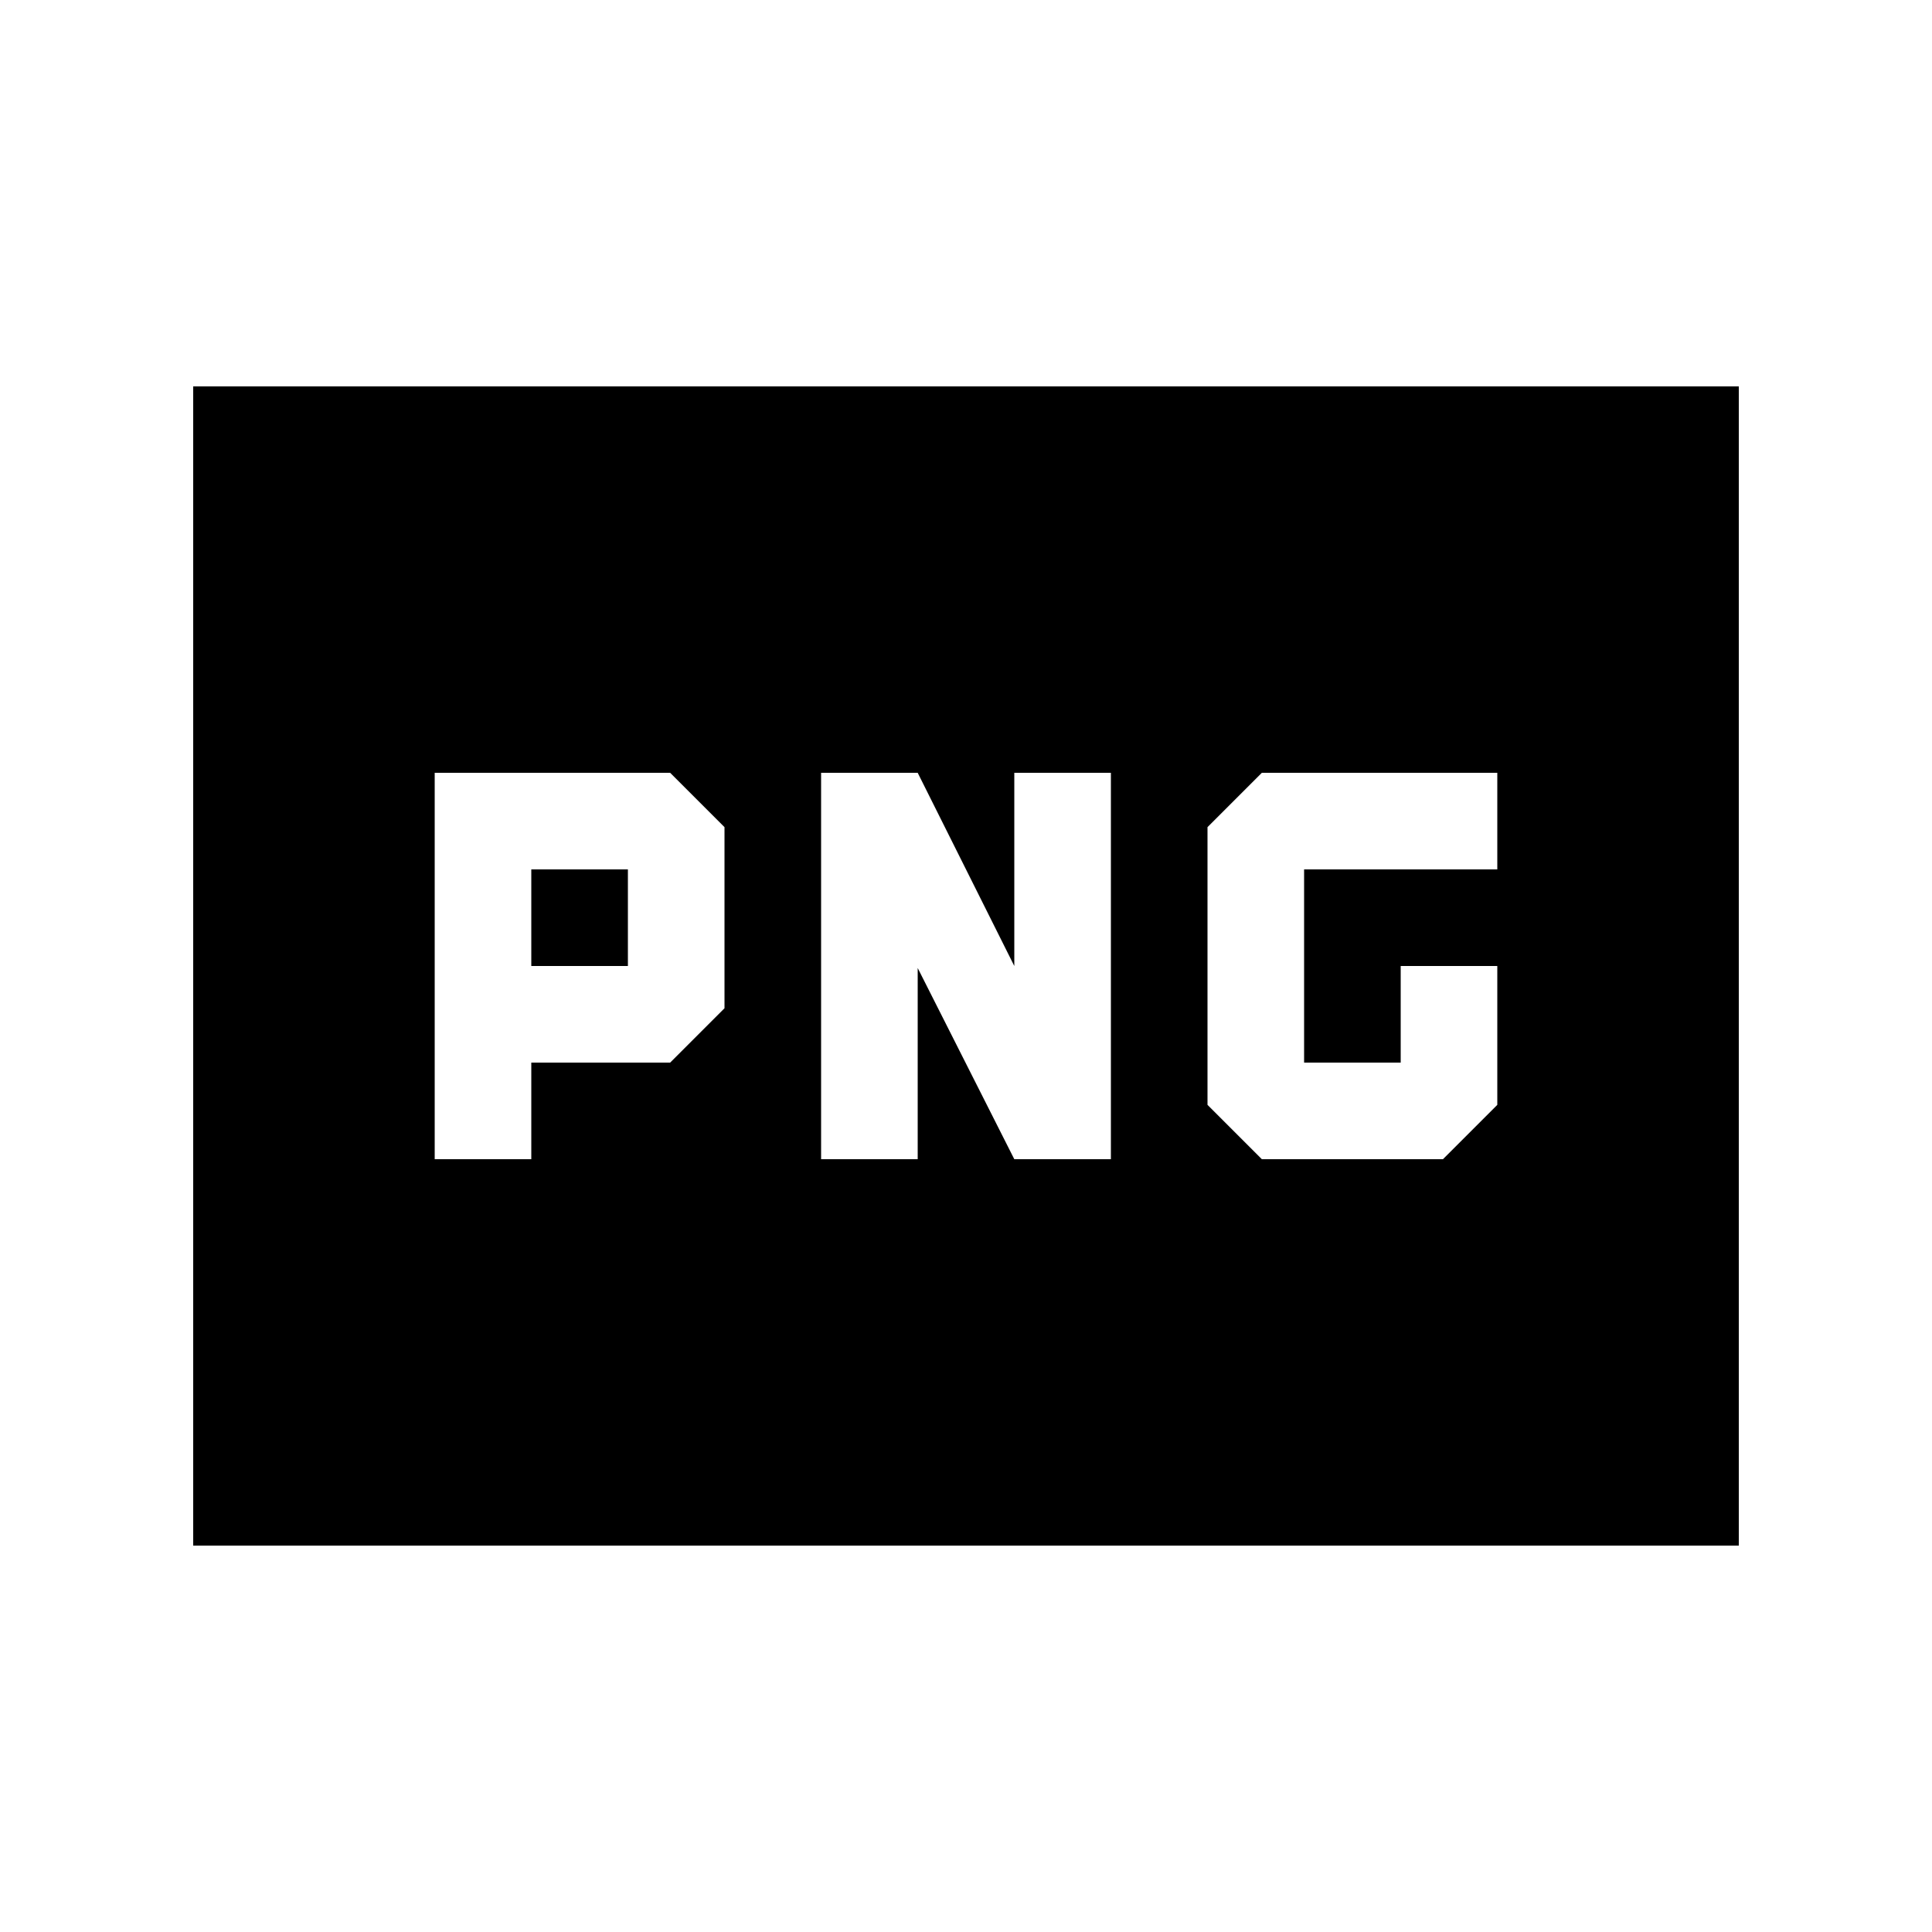 <svg xmlns="http://www.w3.org/2000/svg" height="20" viewBox="0 -960 960 960" width="20"><path d="M264-480v-48h48v48h-48Zm363 96h90l27-27v-69h-48v48h-48v-96h96v-48H627l-27 27v138l27 27Zm-411 0h48v-48h69l27-27v-90l-27-27H216v192Zm192 0h48v-95l48 95h48v-192h-48v96l-48-96h-48v192ZM96-192v-576h768v576H96Z"/></svg>